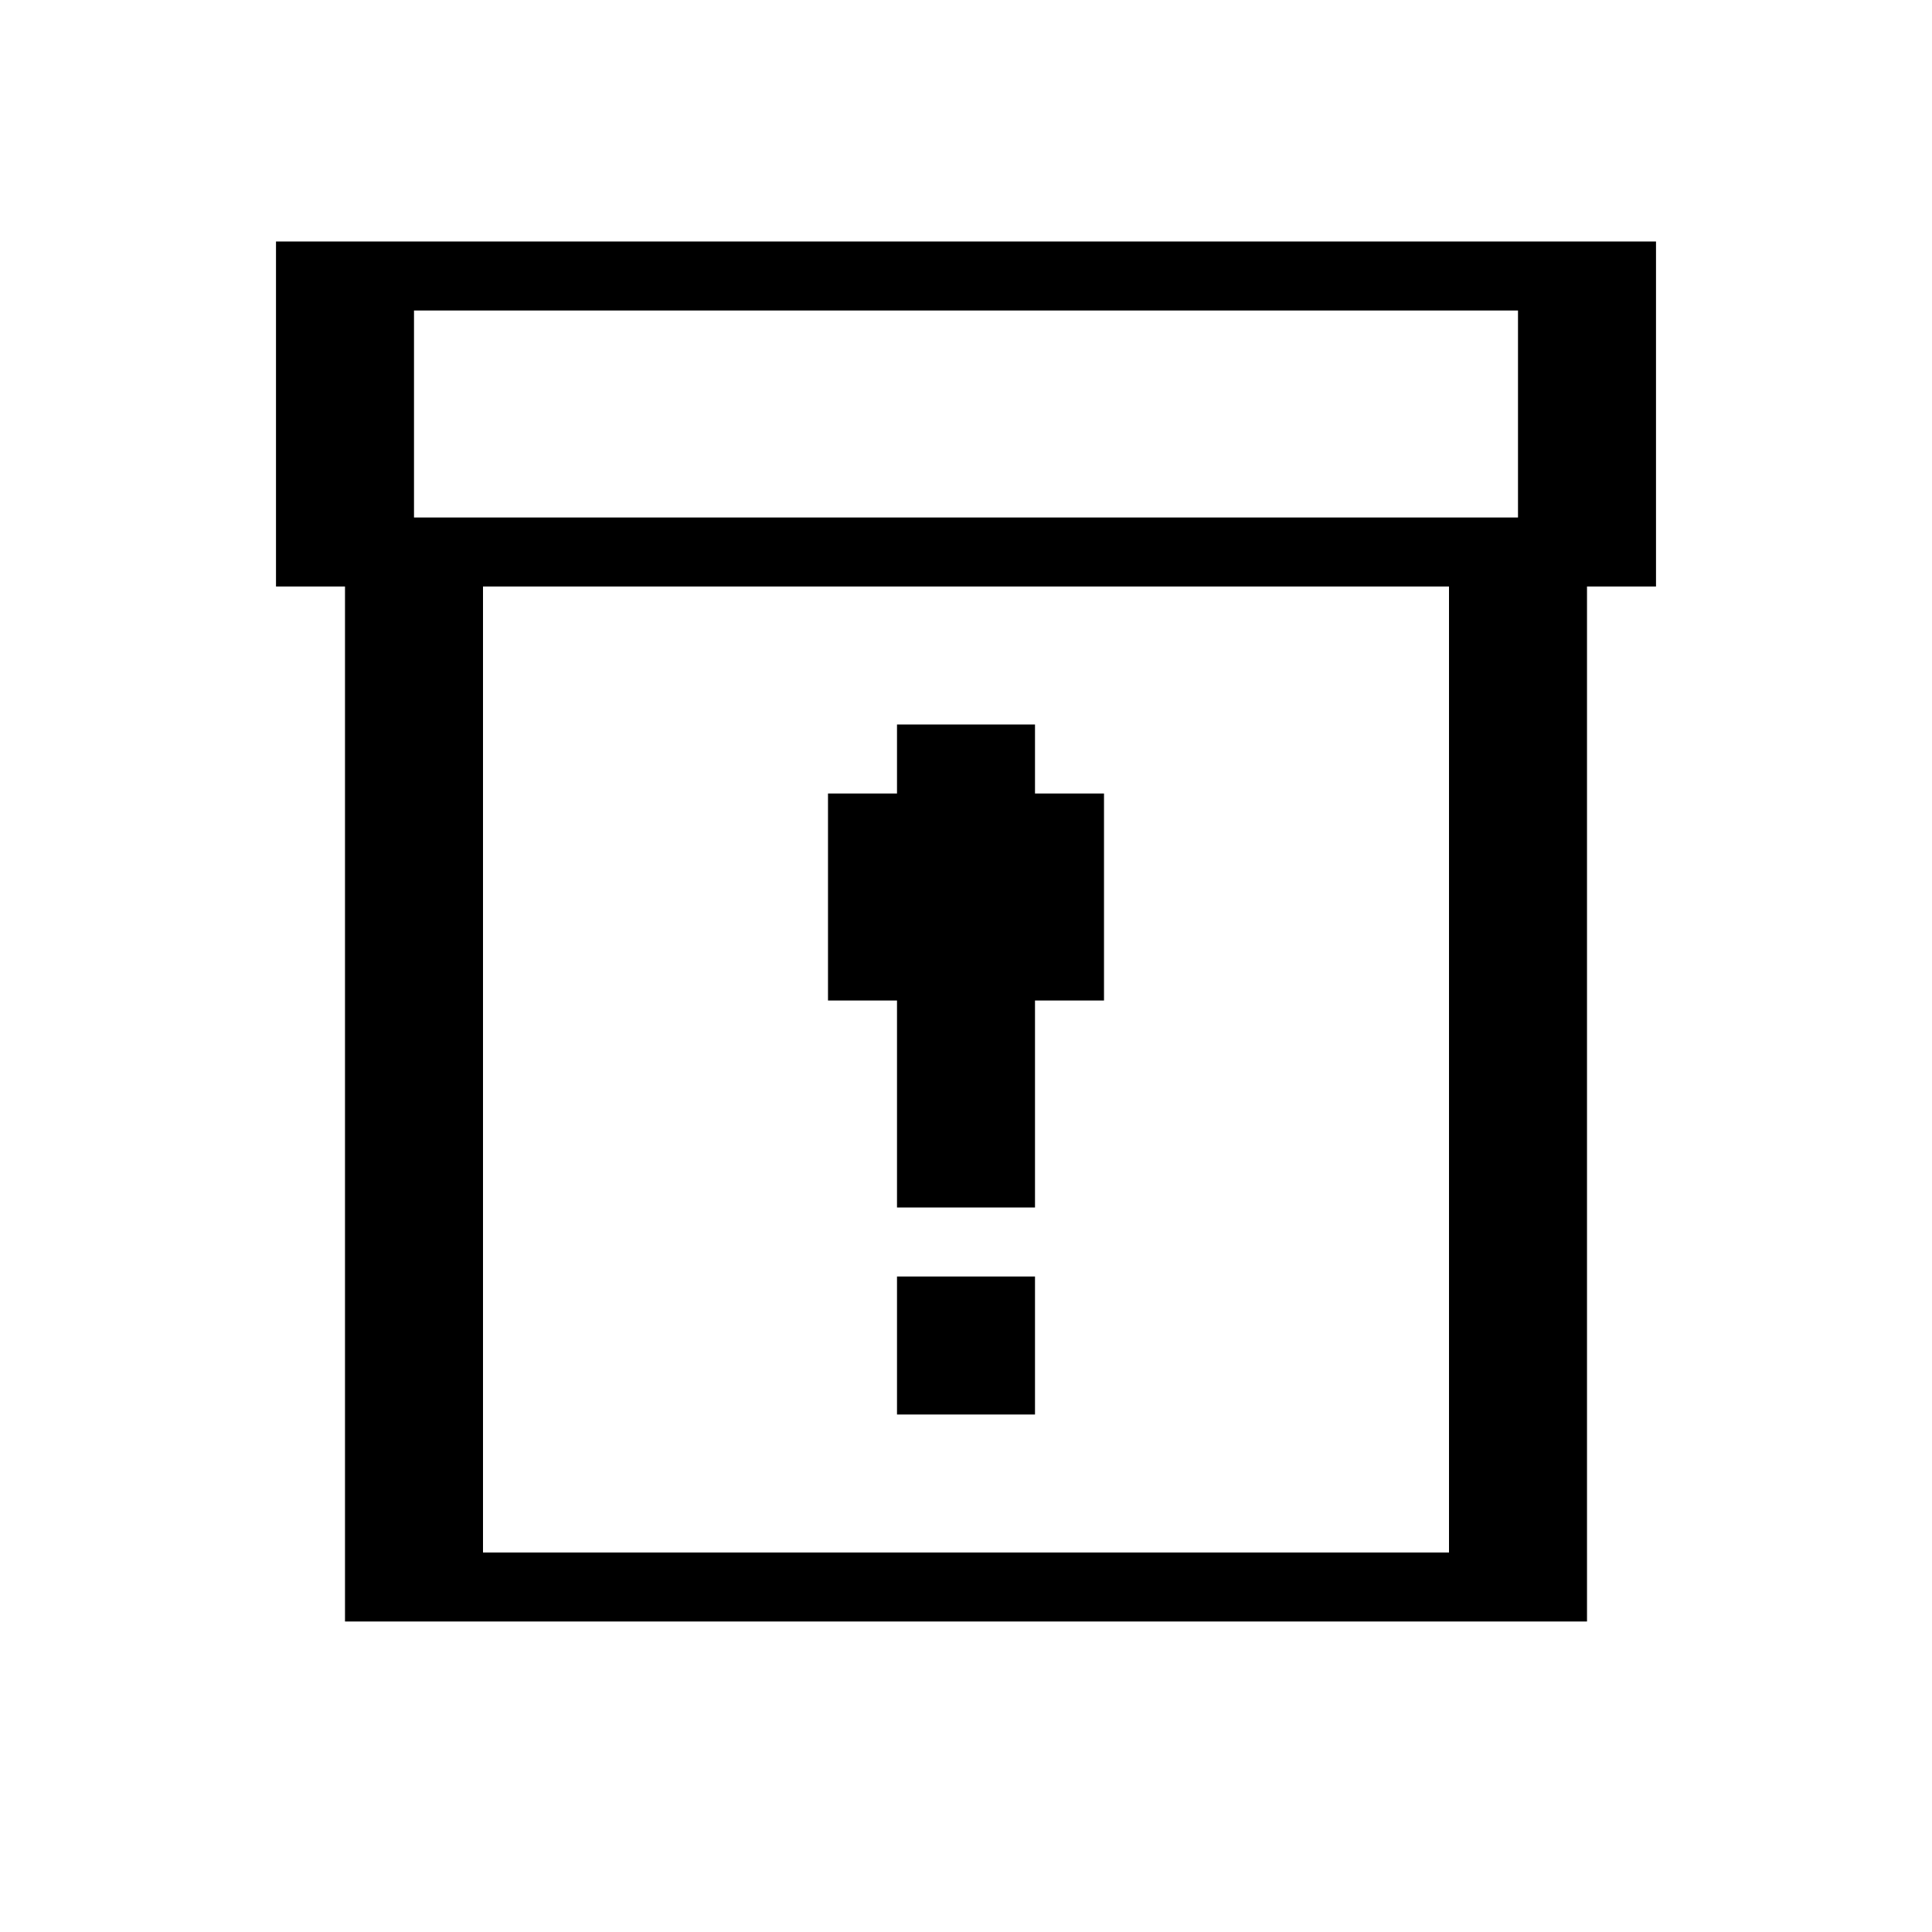 <svg xmlns="http://www.w3.org/2000/svg" viewBox="0 0 28 28">
<path stroke="currentColor" d="M4 4h20M4 5h2M22 5h2M4 6h2M22 6h2M4 7h2M22 7h2M4 8h20M5 9h2M21 9h2M5 10h2M21 10h2M5 11h2M13 11h2M21 11h2M5 12h2M12 12h4M21 12h2M5 13h2M12 13h4M21 13h2M5 14h2M12 14h4M21 14h2M5 15h2M13 15h2M21 15h2M5 16h2M13 16h2M21 16h2M5 17h2M13 17h2M21 17h2M5 18h2M21 18h2M5 19h2M13 19h2M21 19h2M5 20h2M13 20h2M21 20h2M5 21h2M21 21h2M5 22h2M21 22h2M5 23h18"/></svg>